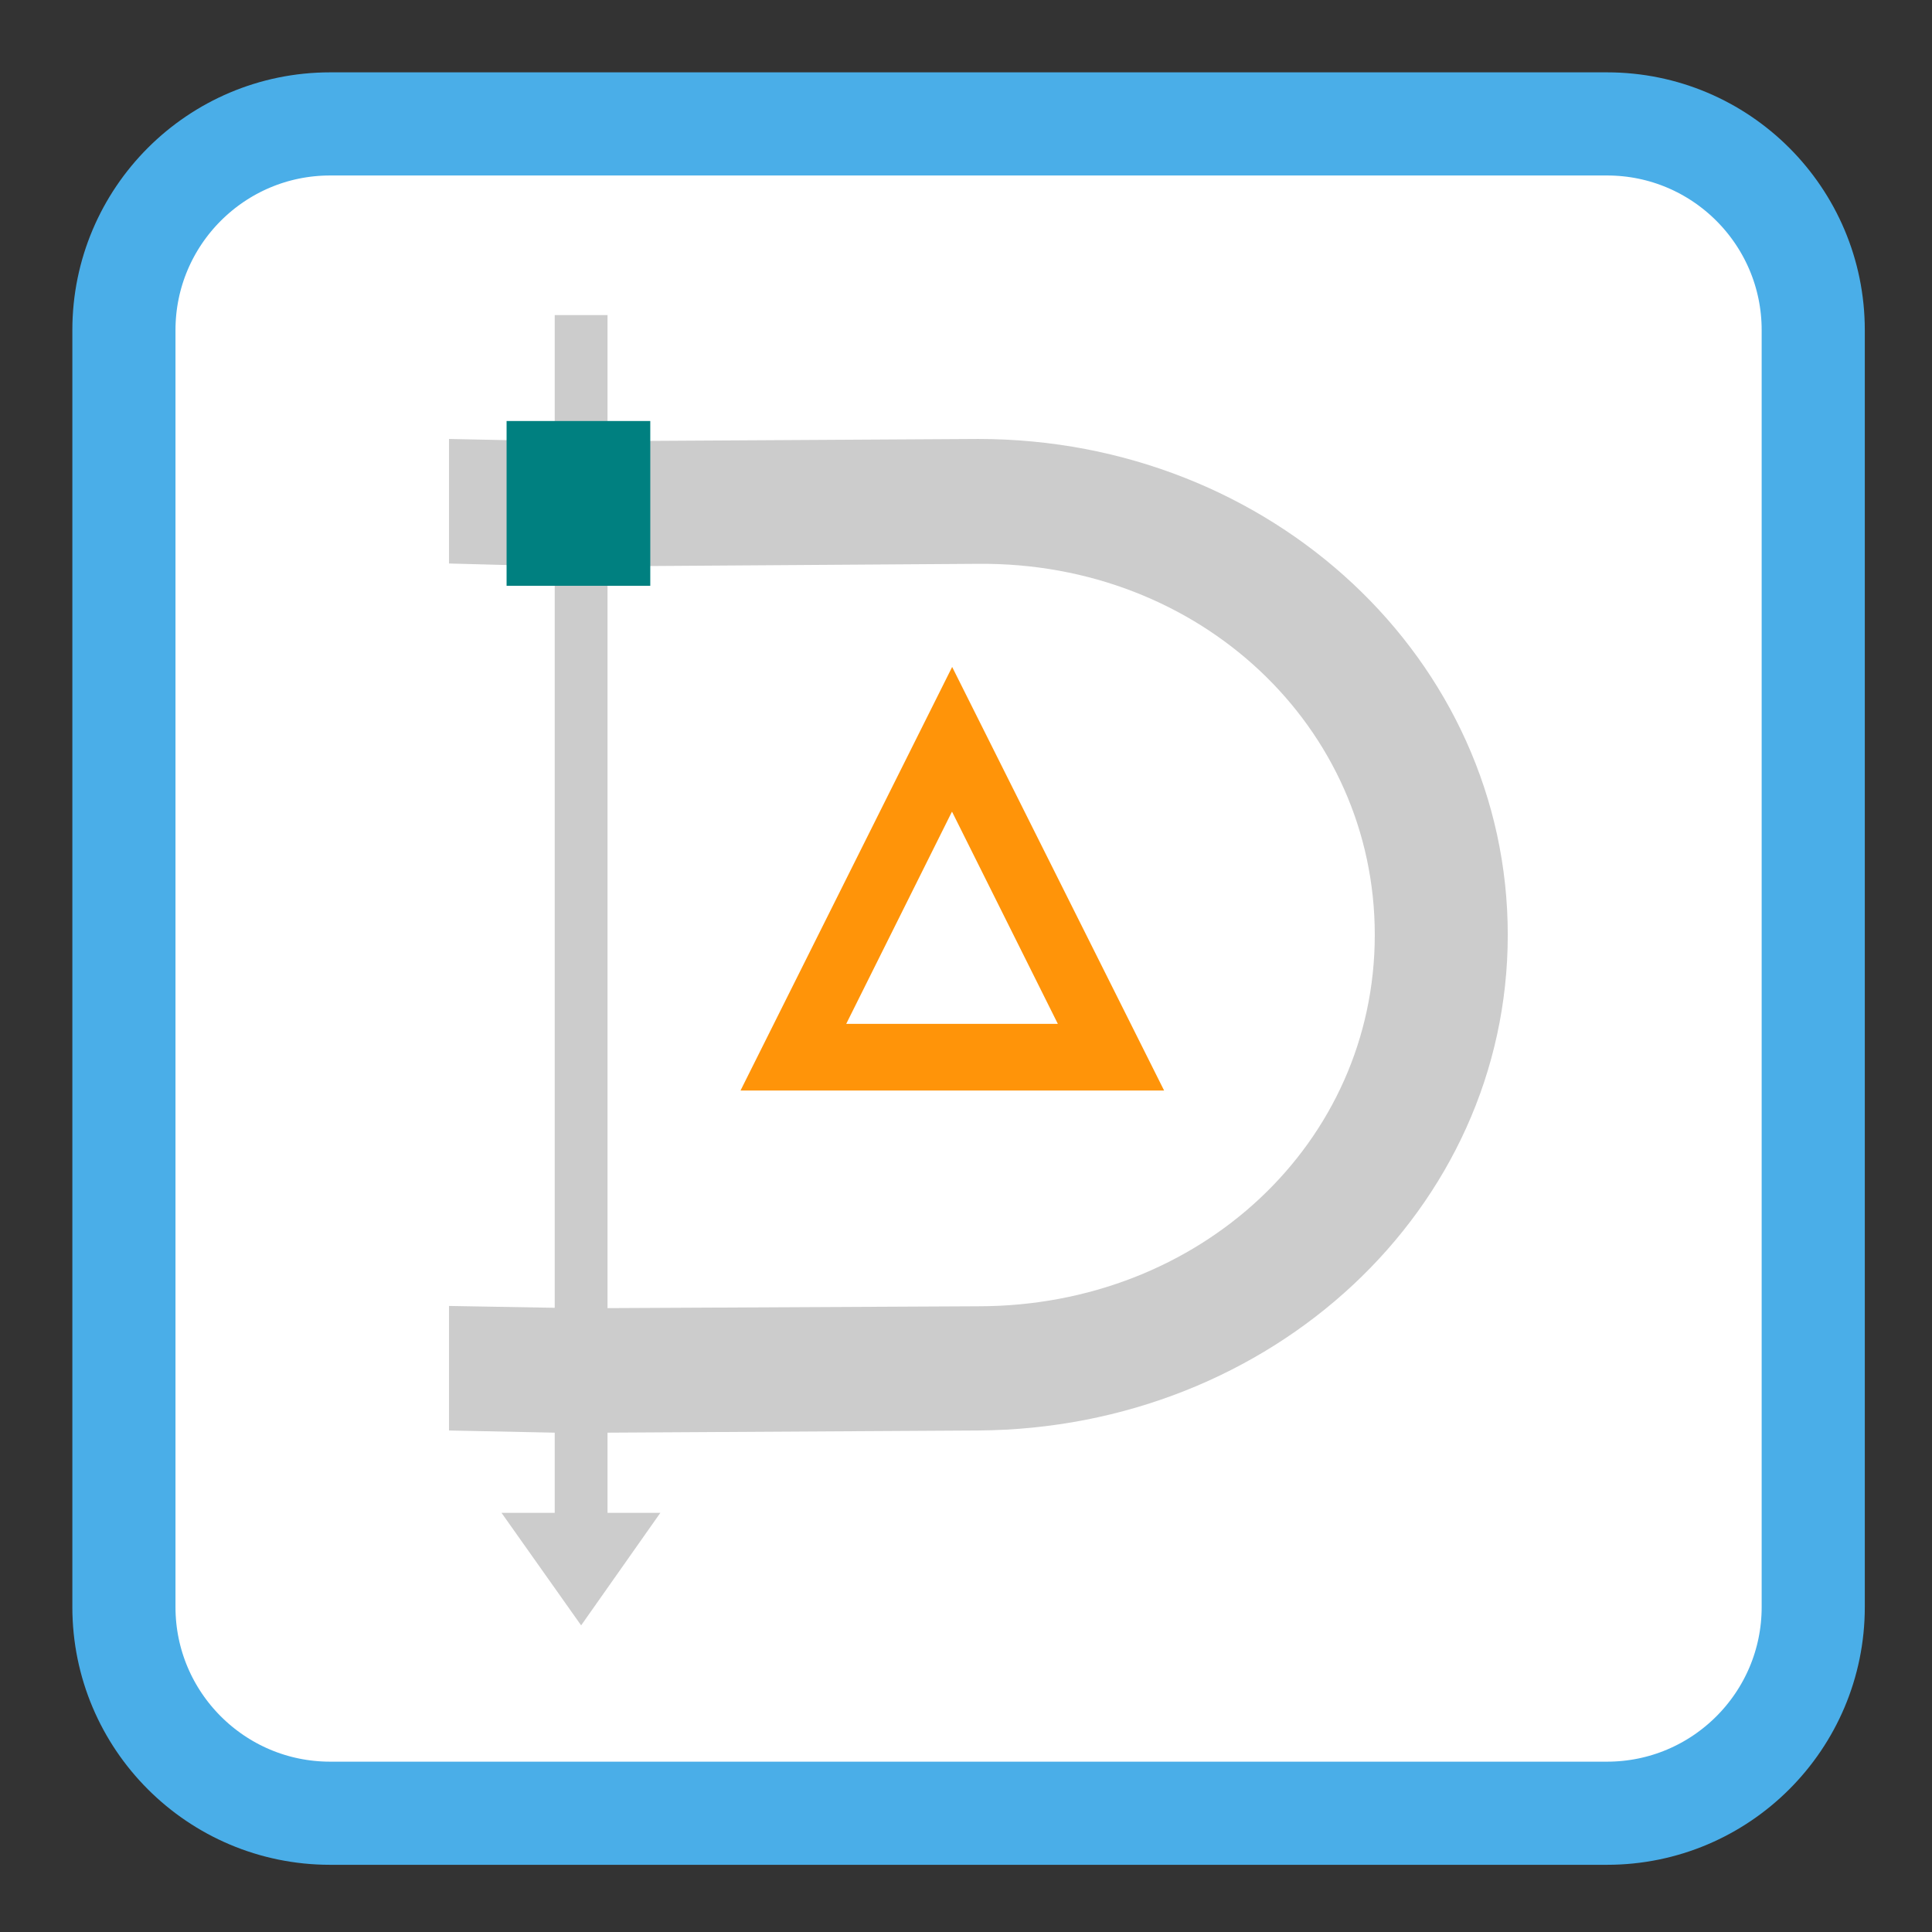 
<svg xmlns="http://www.w3.org/2000/svg" xmlns:xlink="http://www.w3.org/1999/xlink" width="24px" height="24px" viewBox="0 0 24 24" version="1.1">
<rect x="0" y="0" width="24" height="24" fill="#333333" stroke="none"/>
<g id="surface1">
<path style="fill-rule:nonzero;fill:rgb(100%,100%,100%);fill-opacity:1;stroke-width:6.815;stroke-linecap:butt;stroke-linejoin:miter;stroke:rgb(29.02%,68.235%,90.98%);stroke-opacity:1;stroke-miterlimit:4;" d="M 21.812 8.188 L 106.188 8.188 C 113.708 8.188 119.812 14.292 119.812 21.812 L 119.812 106.188 C 119.812 113.708 113.708 119.812 106.188 119.812 L 21.812 119.812 C 14.292 119.812 8.188 113.708 8.188 106.188 L 8.188 21.812 C 8.188 14.292 14.292 8.188 21.812 8.188 Z M 21.812 8.188 " transform="matrix(0.188,0,0,0.188,0,0)"/>
<path style=" stroke:none;fill-rule:nonzero;fill:rgb(100%,58.039%,3.529%);fill-opacity:1;" d="M 11.828 8.285 L 9.199 13.547 L 14.461 13.547 M 11.828 10.086 L 13.141 12.719 L 10.512 12.719 L 11.824 10.086 M 11.828 10.086 "/>
<path style=" stroke:none;fill-rule:nonzero;fill:rgb(80%,80%,80%);fill-opacity:1;" d="M 6.891 3.914 L 6.891 5.48 L 5.578 5.453 L 5.578 7 L 6.891 7.035 L 6.891 16.246 L 5.578 16.223 L 5.578 17.77 L 6.891 17.797 L 6.891 18.793 L 6.23 18.793 L 7.219 20.191 L 8.203 18.793 L 7.547 18.793 L 7.547 17.797 L 12.152 17.77 C 15.797 17.746 18.73 15.023 18.73 11.613 C 18.73 8.199 15.797 5.453 12.152 5.453 L 7.547 5.48 L 7.547 3.914 M 7.547 7.035 L 12.152 7.004 C 14.91 6.98 17.078 9.031 17.078 11.613 C 17.078 14.195 14.91 16.227 12.152 16.227 L 7.547 16.25 M 7.547 7.039 "/>
<path style=" stroke:none;fill-rule:nonzero;fill:rgb(0%,50.196%,50.196%);fill-opacity:1;" d="M 6.293 5.23 L 8.078 5.23 L 8.078 7.277 L 6.293 7.277 M 6.293 5.23 "/>
</g>
</svg>
